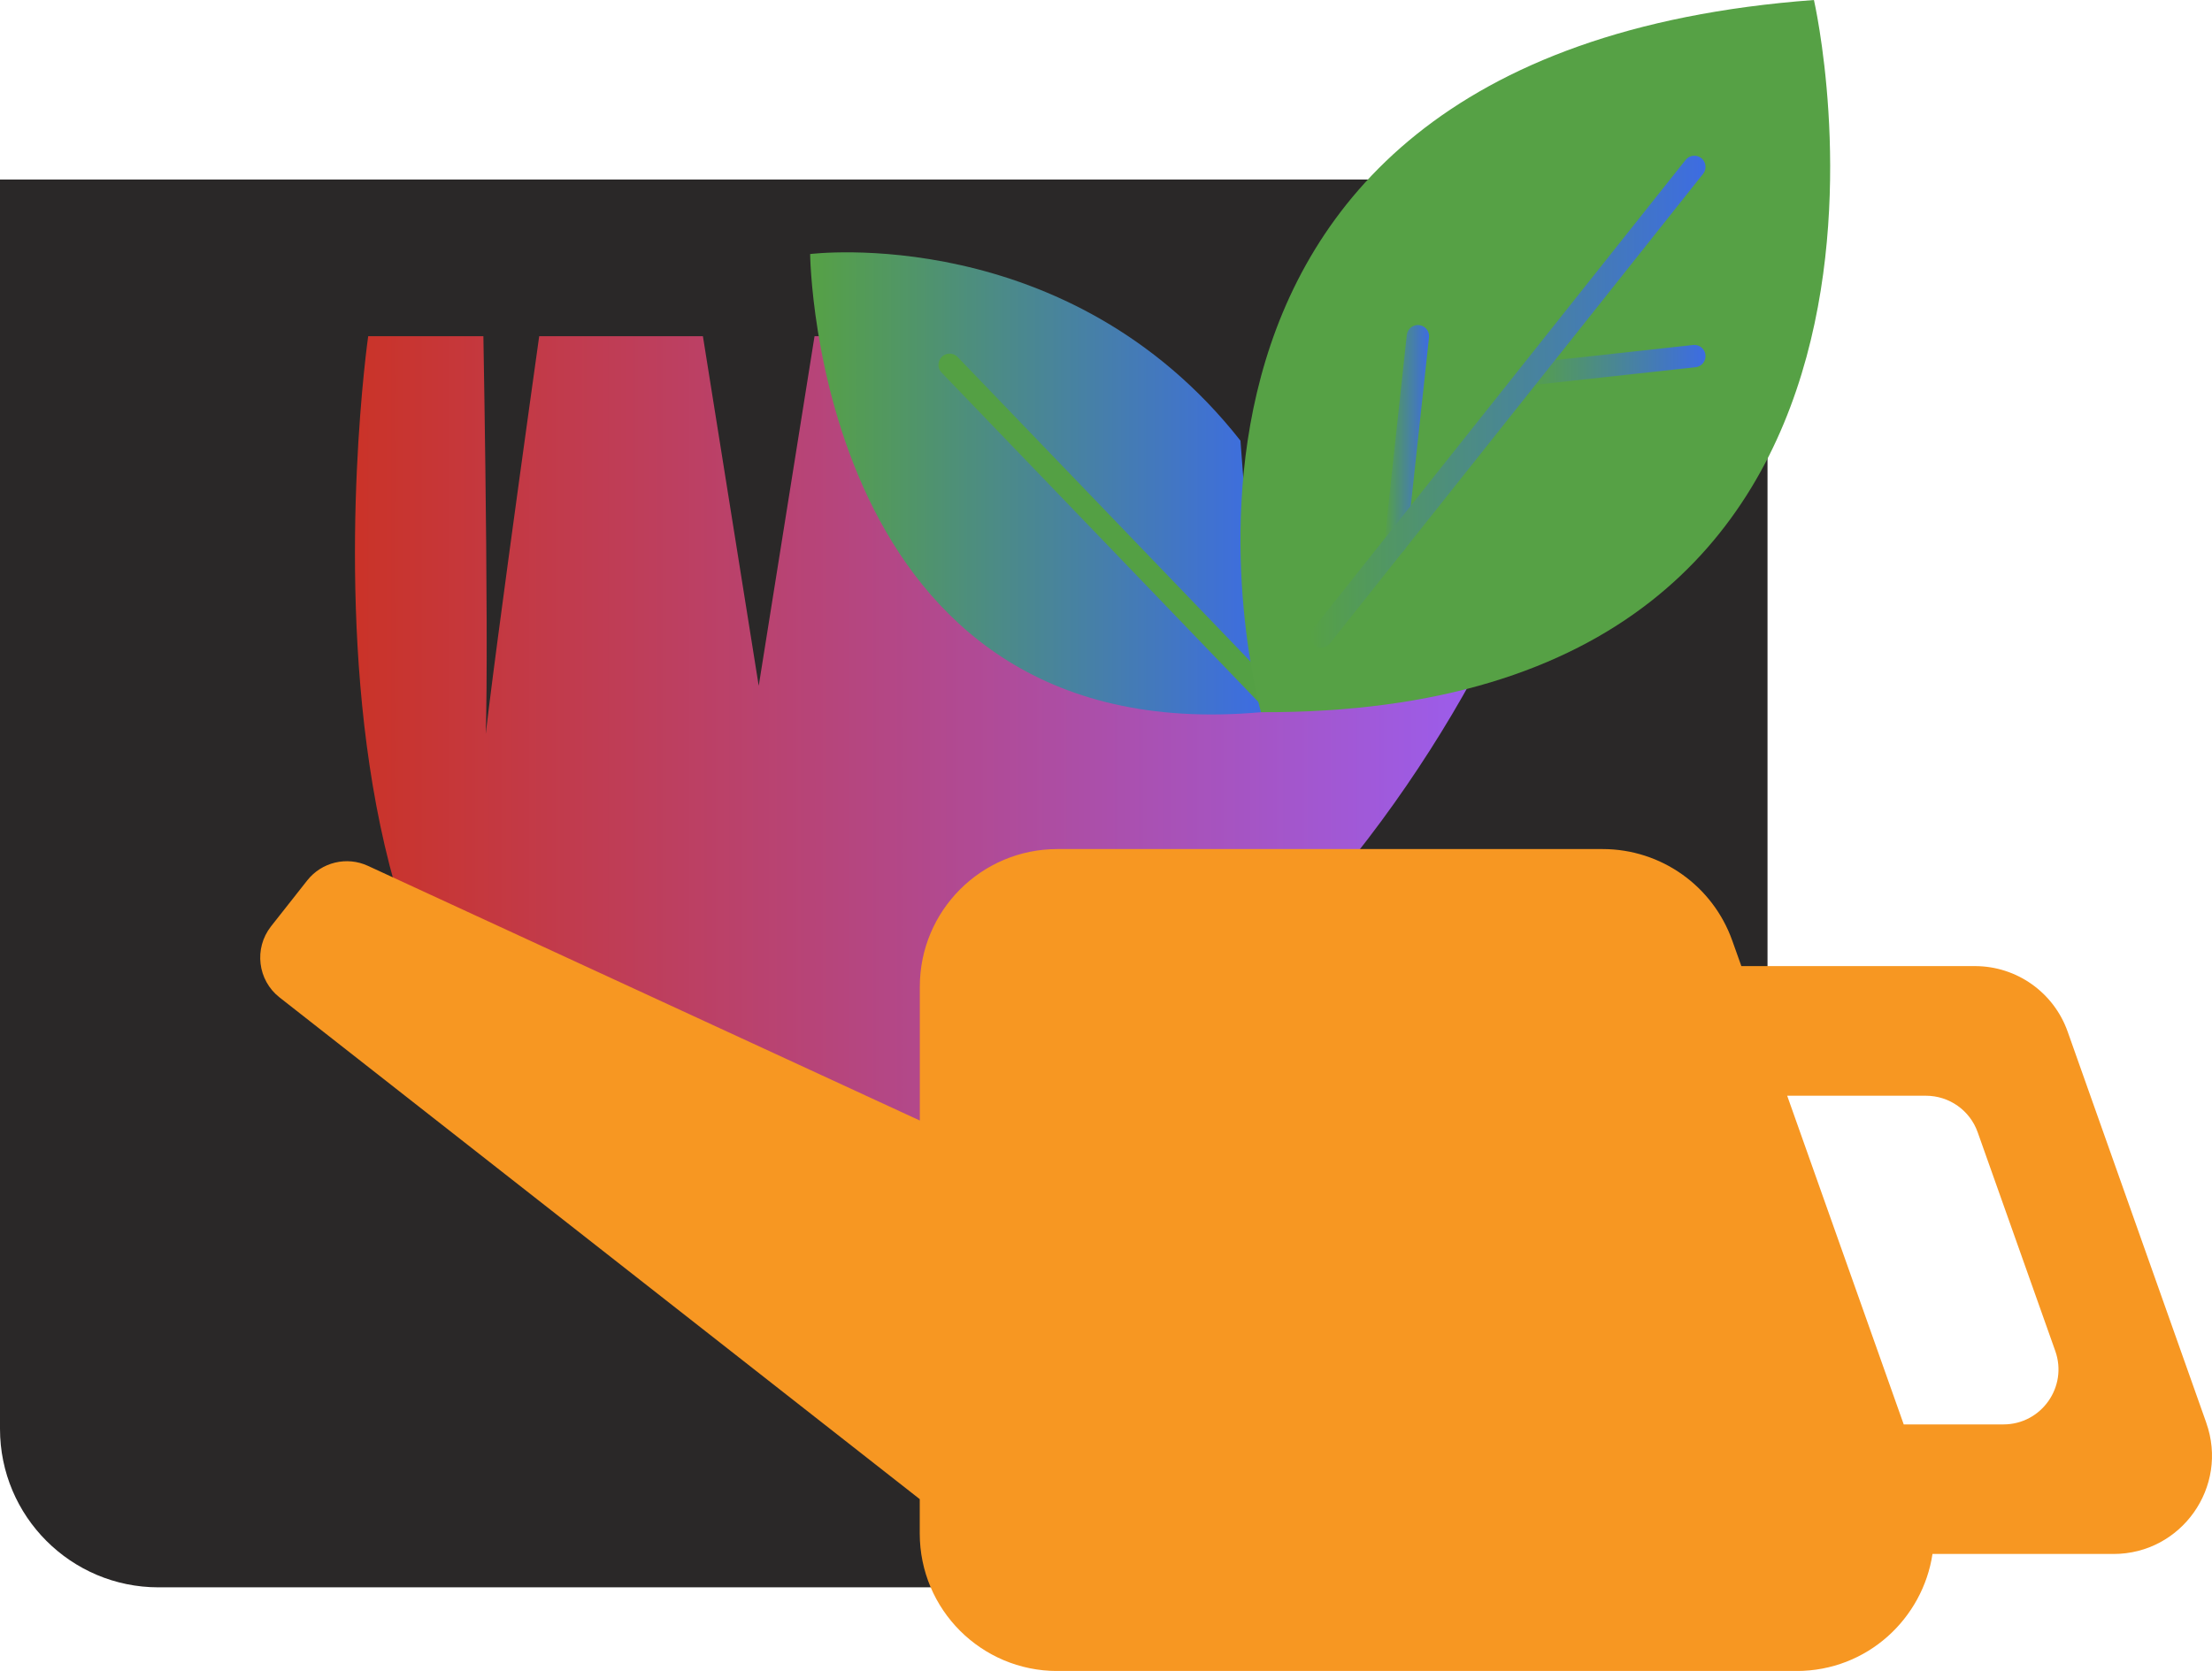 <?xml version="1.0" encoding="UTF-8"?>
<svg id="Camada_1" xmlns="http://www.w3.org/2000/svg" version="1.1" xmlns:xlink="http://www.w3.org/1999/xlink" viewBox="0 0 296.85 224.29">
  <!-- Generator: Adobe Illustrator 29.8.2, SVG Export Plug-In . SVG Version: 2.1.1 Build 3)  -->
  <defs>
    <style>
      .st0 {
        fill: #56a145;
      }

      .st1 {
        stroke: url(#Gradiente_sem_nome_5);
      }

      .st1, .st2, .st3, .st4 {
        fill: none;
        stroke-linecap: round;
        stroke-linejoin: round;
        stroke-width: 3px;
      }

      .st5 {
        fill: url(#Gradiente_sem_nome_2);
      }

      .st6 {
        fill: url(#Gradiente_sem_nome);
      }

      .st2 {
        stroke: url(#Gradiente_sem_nome_4);
      }

      .st7 {
        fill: #f79722;
      }

      .st3 {
        stroke: url(#Gradiente_sem_nome_3);
      }

      .st4 {
        stroke: #54a044;
      }

      .st8 {
        fill: #2a2828;
      }
    </style>
    <linearGradient id="Gradiente_sem_nome" data-name="Gradiente sem nome" x1="47.63" y1="121.23" x2="212.65" y2="121.23" gradientTransform="translate(0 224) scale(1 -1)" gradientUnits="userSpaceOnUse">
      <stop offset="0" stop-color="#ca3328"/>
      <stop offset="1" stop-color="#9761ff"/>
    </linearGradient>
    <linearGradient id="Gradiente_sem_nome_2" data-name="Gradiente sem nome 2" x1="108.72" y1="159.11" x2="169.22" y2="159.11" gradientTransform="translate(0 224) scale(1 -1)" gradientUnits="userSpaceOnUse">
      <stop offset="0" stop-color="#56a145"/>
      <stop offset="1" stop-color="#3d6ce2"/>
    </linearGradient>
    <linearGradient id="Gradiente_sem_nome_3" data-name="Gradiente sem nome 3" x1="185.78" y1="165" x2="191.79" y2="165" gradientTransform="translate(0 224) scale(1 -1)" gradientUnits="userSpaceOnUse">
      <stop offset="0" stop-color="#56a145"/>
      <stop offset="1" stop-color="#3d6ce2"/>
    </linearGradient>
    <linearGradient id="Gradiente_sem_nome_4" data-name="Gradiente sem nome 4" x1="204.54" y1="175.03" x2="228.88" y2="175.03" gradientTransform="translate(0 224) scale(1 -1)" gradientUnits="userSpaceOnUse">
      <stop offset="0" stop-color="#56a145"/>
      <stop offset="1" stop-color="#3d6ce2"/>
    </linearGradient>
    <linearGradient id="Gradiente_sem_nome_5" data-name="Gradiente sem nome 5" x1="175.81" y1="170.09" x2="228.88" y2="170.09" gradientTransform="translate(0 224) scale(1 -1)" gradientUnits="userSpaceOnUse">
      <stop offset="0" stop-color="#56a145"/>
      <stop offset="1" stop-color="#3d6ce2"/>
    </linearGradient>
  </defs>
  <path class="st8" d="M0,24.1h212.32c13.73,0,24.88,11.15,24.88,24.88v164.09H21.27c-11.74,0-21.27-9.53-21.27-21.27V24.1h0Z"/>
  <path class="st6" d="M49.41,45.13s-16.47,115.28,50.92,115.28,112.32-82.84,112.32-115.28h-38.97l-16.84,48.42-7.09-48.42h-40.44l-7.49,46.93-7.49-46.93h-21.97s-8.49,60.37-7.49,57.64,0-57.64,0-57.64h-15.48.02Z"/>
  <g>
    <path class="st7" d="M296.08,190.97l-18.6-52.49c-1.87-5.28-6.85-8.8-12.45-8.8h-31.34l-1.22-3.42c-2.62-7.37-9.58-12.29-17.4-12.29h-73.17c-10.2,0-18.46,8.27-18.46,18.46v17.98l-74.05-34.18c-2.84-1.32-6.22-.51-8.16,1.95l-4.87,6.18c-2.3,2.95-1.79,7.21,1.15,9.52l85.92,67.35v4.61c0,10.2,8.26,18.46,18.46,18.46h99.19c9.56,0,16.97-7.1,18.26-15.71h24.3c9.11,0,15.49-9.02,12.44-17.61h0ZM268.86,191.2h-13.38l-15.64-44.12h18.61c3.13,0,5.92,1.96,6.96,4.92l10.41,29.35c1.7,4.8-1.86,9.85-6.96,9.85h0Z"/>
    <g>
      <path class="st5" d="M169.22,95.6c-59.83,5.35-60.5-61.5-60.5-61.5,0,0,34.61-4.38,57.75,25.05"/>
      <line class="st4" x1="127.44" y1="48.97" x2="170.67" y2="93.93"/>
      <path class="st0" d="M169.22,95.6S144.48,7.35,243.43,0c0,0,22.06,95.93-74.21,95.6Z"/>
      <line class="st3" x1="190.28" y1="45.13" x2="187.28" y2="72.87"/>
      <line class="st2" x1="227.38" y1="47.8" x2="206.04" y2="50.14"/>
      <line class="st1" x1="227.38" y1="22.4" x2="177.31" y2="85.42"/>
    </g>
  </g>
</svg>